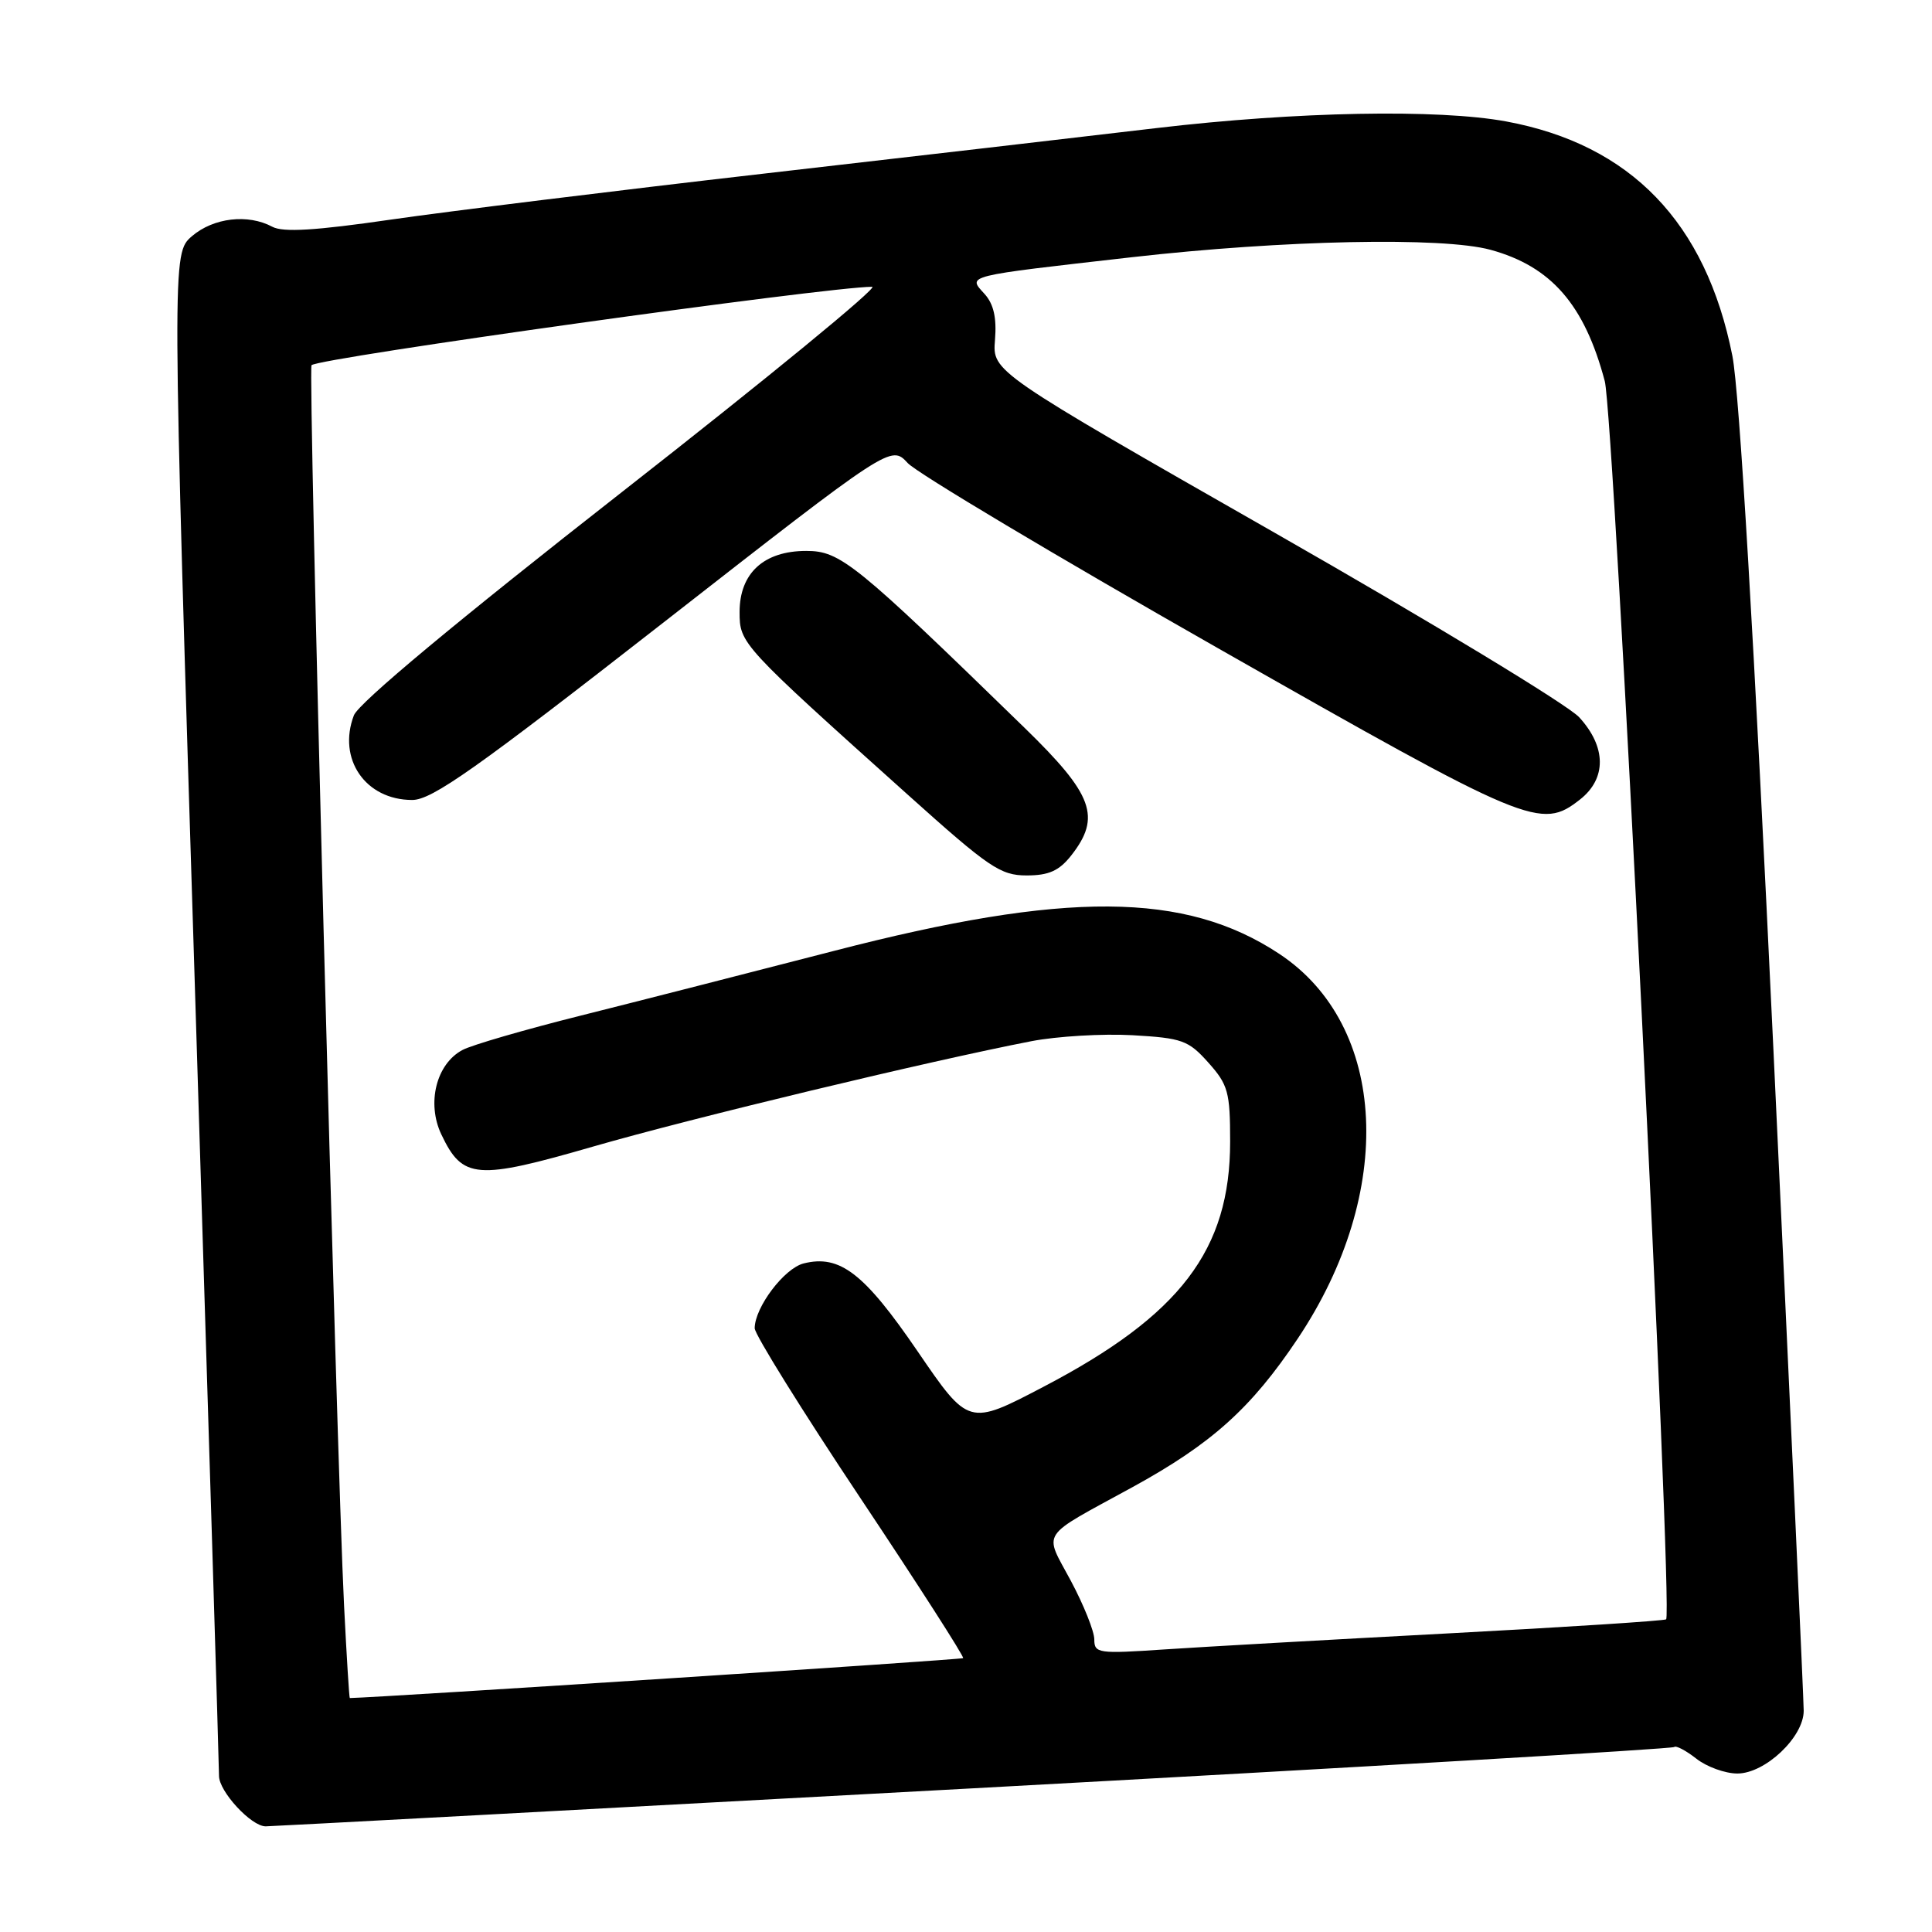 <?xml version="1.0" encoding="UTF-8" standalone="no"?>
<!DOCTYPE svg PUBLIC "-//W3C//DTD SVG 1.1//EN" "http://www.w3.org/Graphics/SVG/1.1/DTD/svg11.dtd" >
<svg xmlns="http://www.w3.org/2000/svg" xmlns:xlink="http://www.w3.org/1999/xlink" version="1.1" viewBox="0 0 256 256">
 <g >
 <path fill="currentColor"
d=" M 128.95 236.96 C 179.81 234.19 221.61 231.73 221.84 231.49 C 222.08 231.26 223.39 231.95 224.77 233.03 C 226.14 234.11 228.59 235.00 230.21 235.00 C 233.90 235.00 239.00 230.17 239.00 226.69 C 239.00 225.33 237.20 186.03 235.00 139.36 C 232.43 84.84 230.48 51.88 229.55 47.16 C 226.04 29.47 216.07 19.14 199.57 16.09 C 190.53 14.43 171.85 14.78 153.25 16.97 C 144.04 18.06 120.53 20.79 101.00 23.03 C 81.47 25.27 59.32 28.01 51.78 29.10 C 41.79 30.55 37.52 30.81 36.09 30.05 C 32.85 28.31 28.29 28.85 25.44 31.29 C 22.78 33.59 22.78 33.59 25.91 133.54 C 27.63 188.52 29.03 234.31 29.02 235.30 C 29.00 237.36 33.28 242.00 35.20 242.00 C 35.91 242.00 78.10 239.73 128.95 236.96 Z  M 45.59 212.75 C 44.57 192.15 40.80 48.86 41.28 48.39 C 42.23 47.43 109.68 38.00 115.57 38.00 C 116.46 38.00 101.58 50.20 82.52 65.11 C 60.50 82.34 47.51 93.16 46.89 94.79 C 44.69 100.57 48.43 106.00 54.62 106.00 C 57.24 106.00 63.04 101.90 87.92 82.48 C 118.06 58.95 118.06 58.95 120.28 61.36 C 121.50 62.68 139.99 73.72 161.37 85.88 C 202.69 109.39 204.17 110.01 209.37 105.93 C 212.90 103.15 212.85 98.96 209.25 95.04 C 207.74 93.40 189.62 82.42 169.00 70.65 C 131.50 49.25 131.50 49.25 131.84 45.06 C 132.08 42.11 131.67 40.29 130.46 38.95 C 128.21 36.47 127.60 36.63 150.00 34.08 C 170.08 31.80 191.15 31.37 197.50 33.10 C 205.54 35.30 209.95 40.36 212.64 50.50 C 213.86 55.09 221.71 213.62 220.77 214.57 C 220.57 214.76 207.60 215.60 191.95 216.43 C 176.30 217.26 159.34 218.22 154.25 218.56 C 145.53 219.15 145.00 219.08 145.00 217.23 C 145.00 216.16 143.60 212.66 141.89 209.46 C 138.31 202.75 137.54 203.91 150.05 197.06 C 160.56 191.30 165.78 186.61 171.96 177.37 C 184.95 157.95 183.89 135.90 169.51 126.39 C 157.05 118.14 141.24 118.04 110.50 126.00 C 99.50 128.84 84.42 132.70 77.00 134.56 C 69.58 136.42 62.50 138.47 61.28 139.13 C 57.81 140.97 56.51 146.17 58.48 150.32 C 61.30 156.26 63.12 156.40 78.68 151.90 C 91.72 148.14 123.07 140.60 136.68 137.96 C 140.08 137.31 146.10 136.95 150.05 137.17 C 156.65 137.55 157.47 137.84 160.12 140.81 C 162.73 143.73 163.00 144.71 163.00 151.27 C 163.00 165.62 156.41 174.27 138.28 183.75 C 128.35 188.95 128.35 188.95 121.59 179.06 C 114.51 168.70 111.29 166.21 106.49 167.41 C 103.91 168.06 100.01 173.23 100.00 176.00 C 100.00 176.82 106.29 186.93 113.97 198.45 C 121.65 209.97 127.79 219.54 127.62 219.71 C 127.41 219.92 50.88 224.90 46.35 225.00 C 46.27 225.00 45.93 219.49 45.59 212.75 Z  M 141.93 113.37 C 145.95 108.25 144.88 105.31 135.75 96.43 C 113.29 74.57 111.35 73.00 106.83 73.00 C 101.21 73.00 98.00 75.95 98.00 81.09 C 98.00 85.28 98.14 85.43 120.35 105.36 C 131.04 114.96 132.57 116.00 136.03 116.00 C 138.97 116.00 140.33 115.39 141.93 113.37 Z "/>
</g>
</svg>